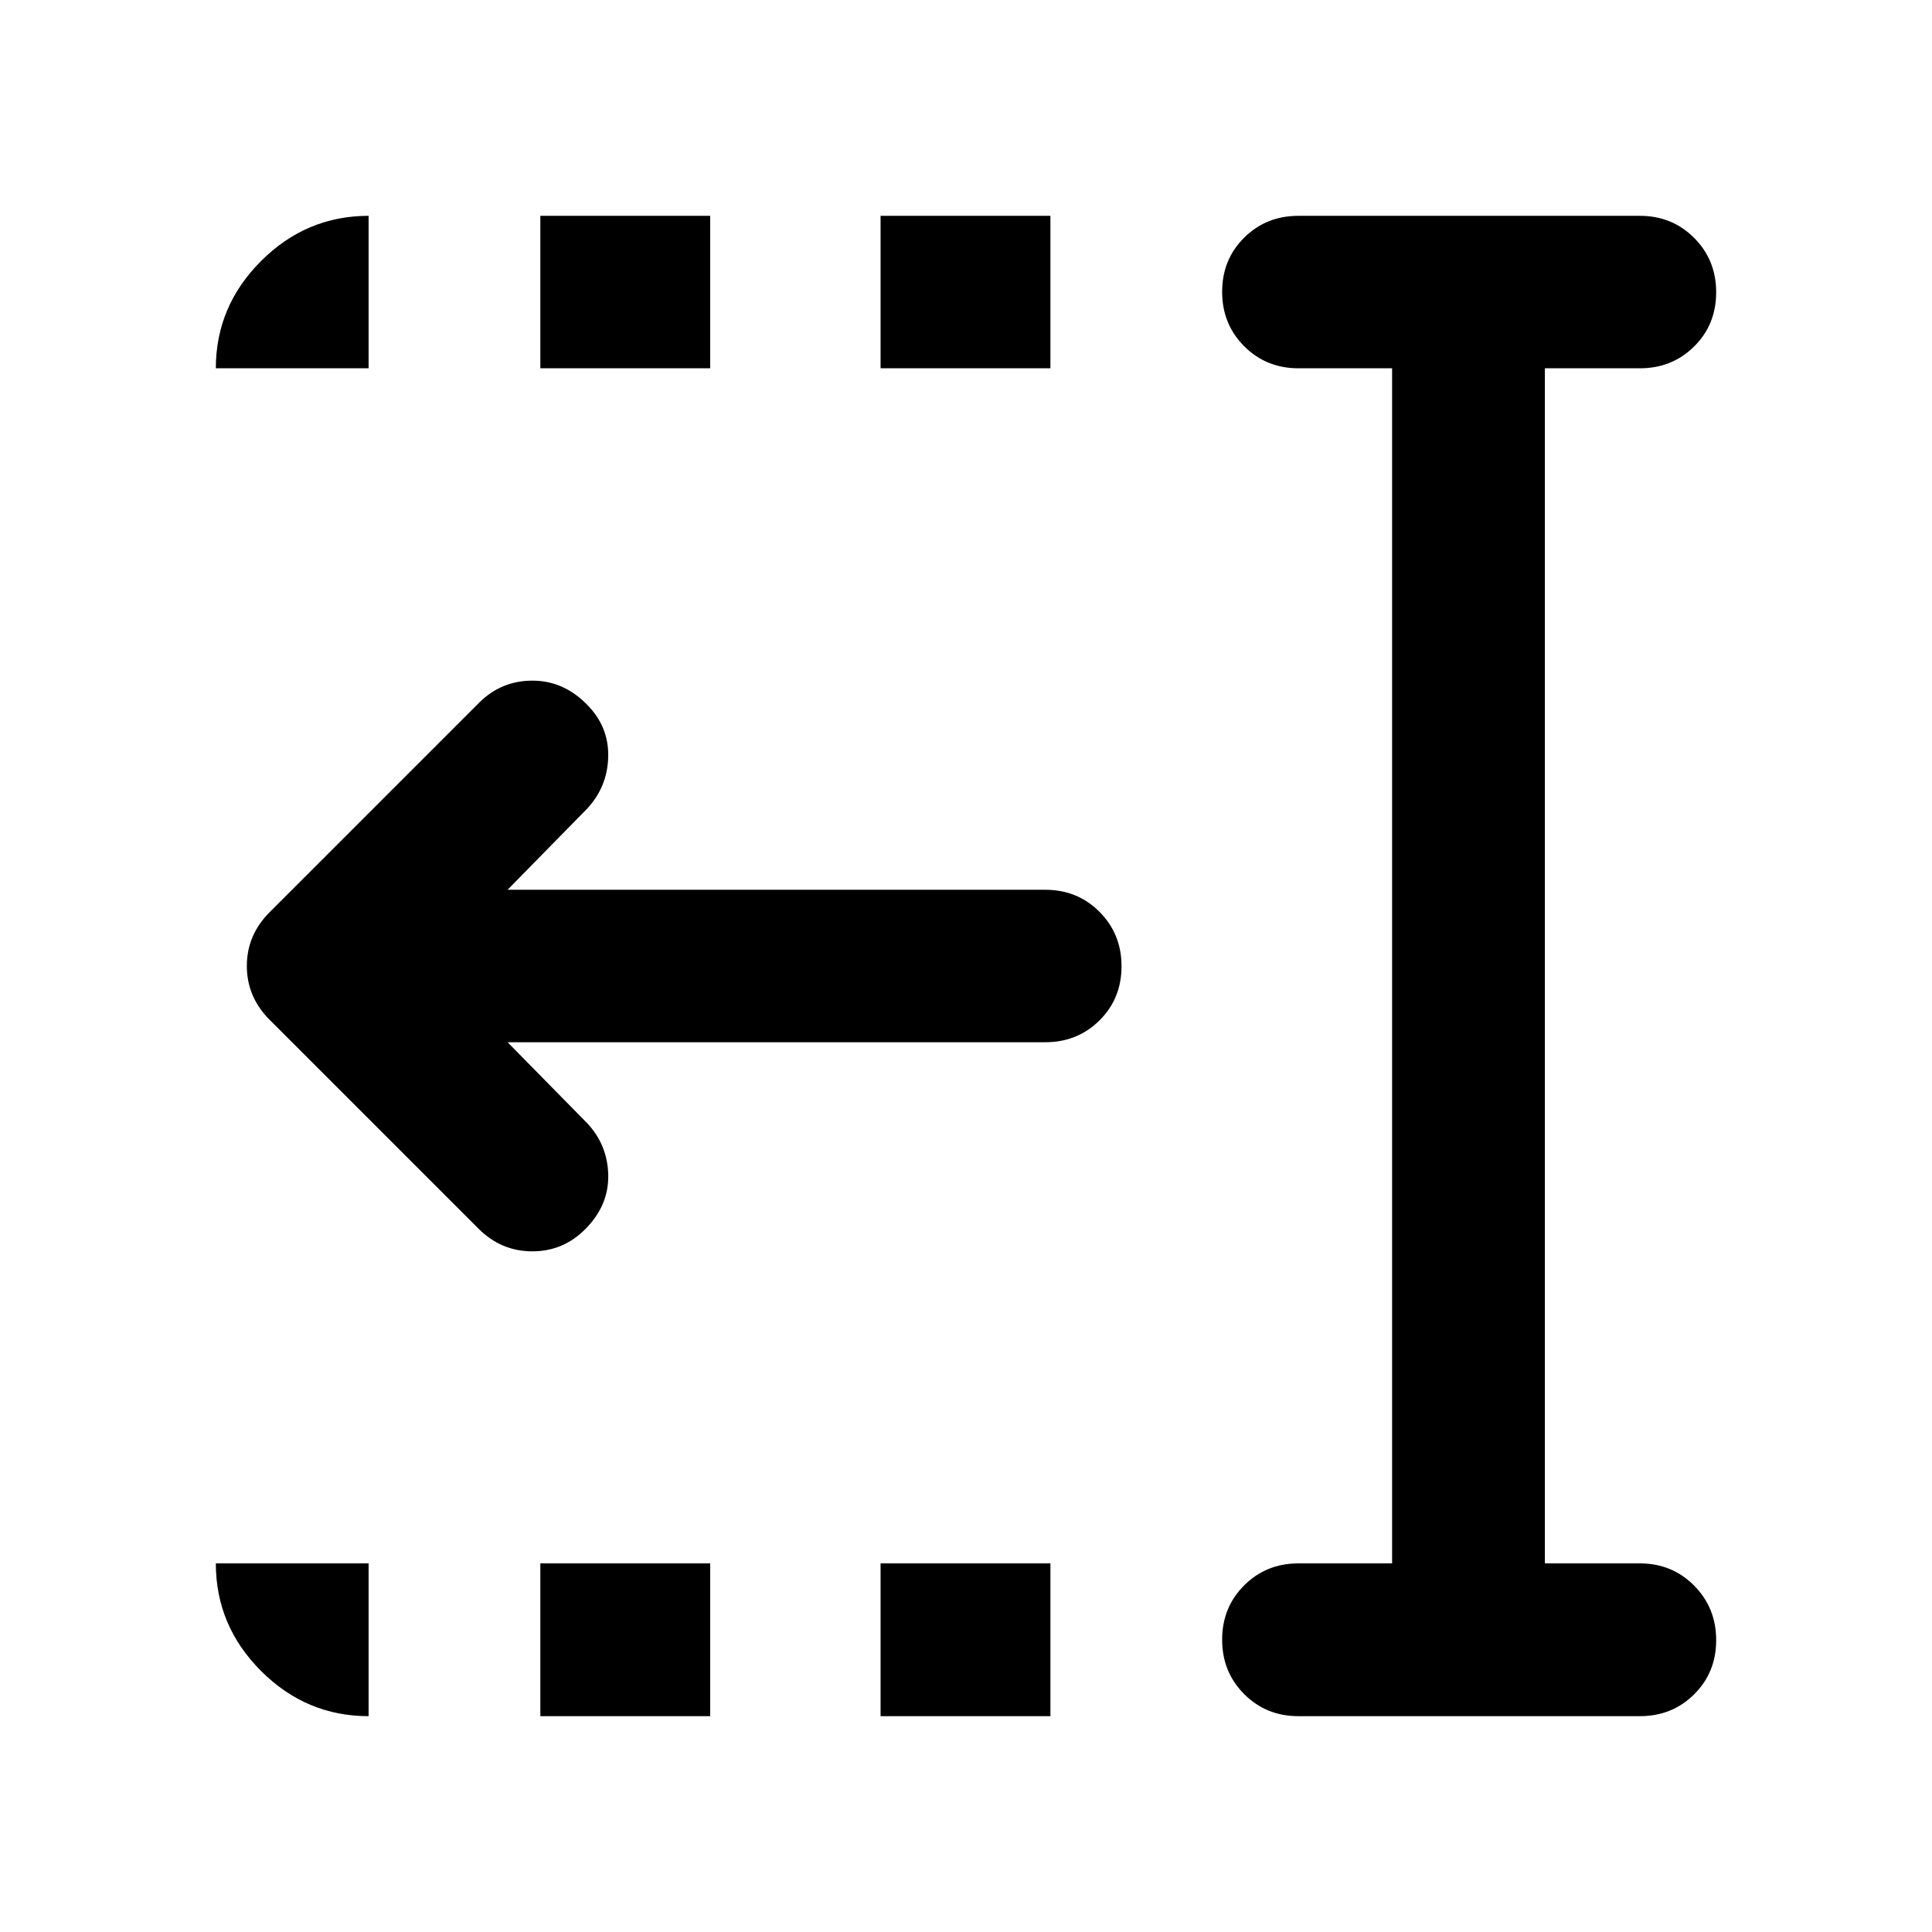 <svg xmlns="http://www.w3.org/2000/svg" height="40" viewBox="0 96 960 960" width="40"><path d="M437.551 279v-75.754h84.391V279h-84.391Zm0 669.754v-75.913h84.391v75.913h-84.391ZM268.492 279v-75.754h84.392V279h-84.392Zm0 669.754v-75.913h84.392v75.913h-84.392Zm-30.724-242.232L134.007 602.761Q122.652 591.406 122.652 576q0-15.406 11.355-26.761l104-104q11.022-11.022 26.514-11.029 15.493-.007 27.087 11.826Q302.55 456.978 302.217 472q-.333 15.022-10.609 25.964l-39.399 40.159h267.197q16 0 26.938 10.972 10.938 10.972 10.938 27.022 0 16.05-10.938 26.905t-26.938 10.855H252.209l39.493 40.159q10.276 10.942 10.529 25.917.254 14.974-11.181 26.569-11.021 11.26-26.521 11.26t-26.761-11.26Zm407.384 242.232q-16 0-26.938-10.972-10.938-10.972-10.938-27.022 0-16.049 10.938-26.984 10.938-10.935 26.938-10.935h46.573V279h-46.573q-16 0-26.938-10.972-10.938-10.972-10.938-27.022 0-16.05 10.938-26.905t26.938-10.855h169.725q16 0 26.938 10.972 10.939 10.972 10.939 27.022 0 16.049-10.939 26.905Q830.877 279 814.877 279h-47.239v593.841h47.239q16 0 26.938 11.052 10.939 11.051 10.939 27.101 0 16.05-10.939 26.905-10.938 10.855-26.938 10.855H645.152ZM107.246 279q0-30.826 22.464-53.29t53.449-22.464V279h-75.913Zm75.913 669.754q-30.985 0-53.449-22.464t-22.464-53.449h75.913v75.913Z"/></svg>